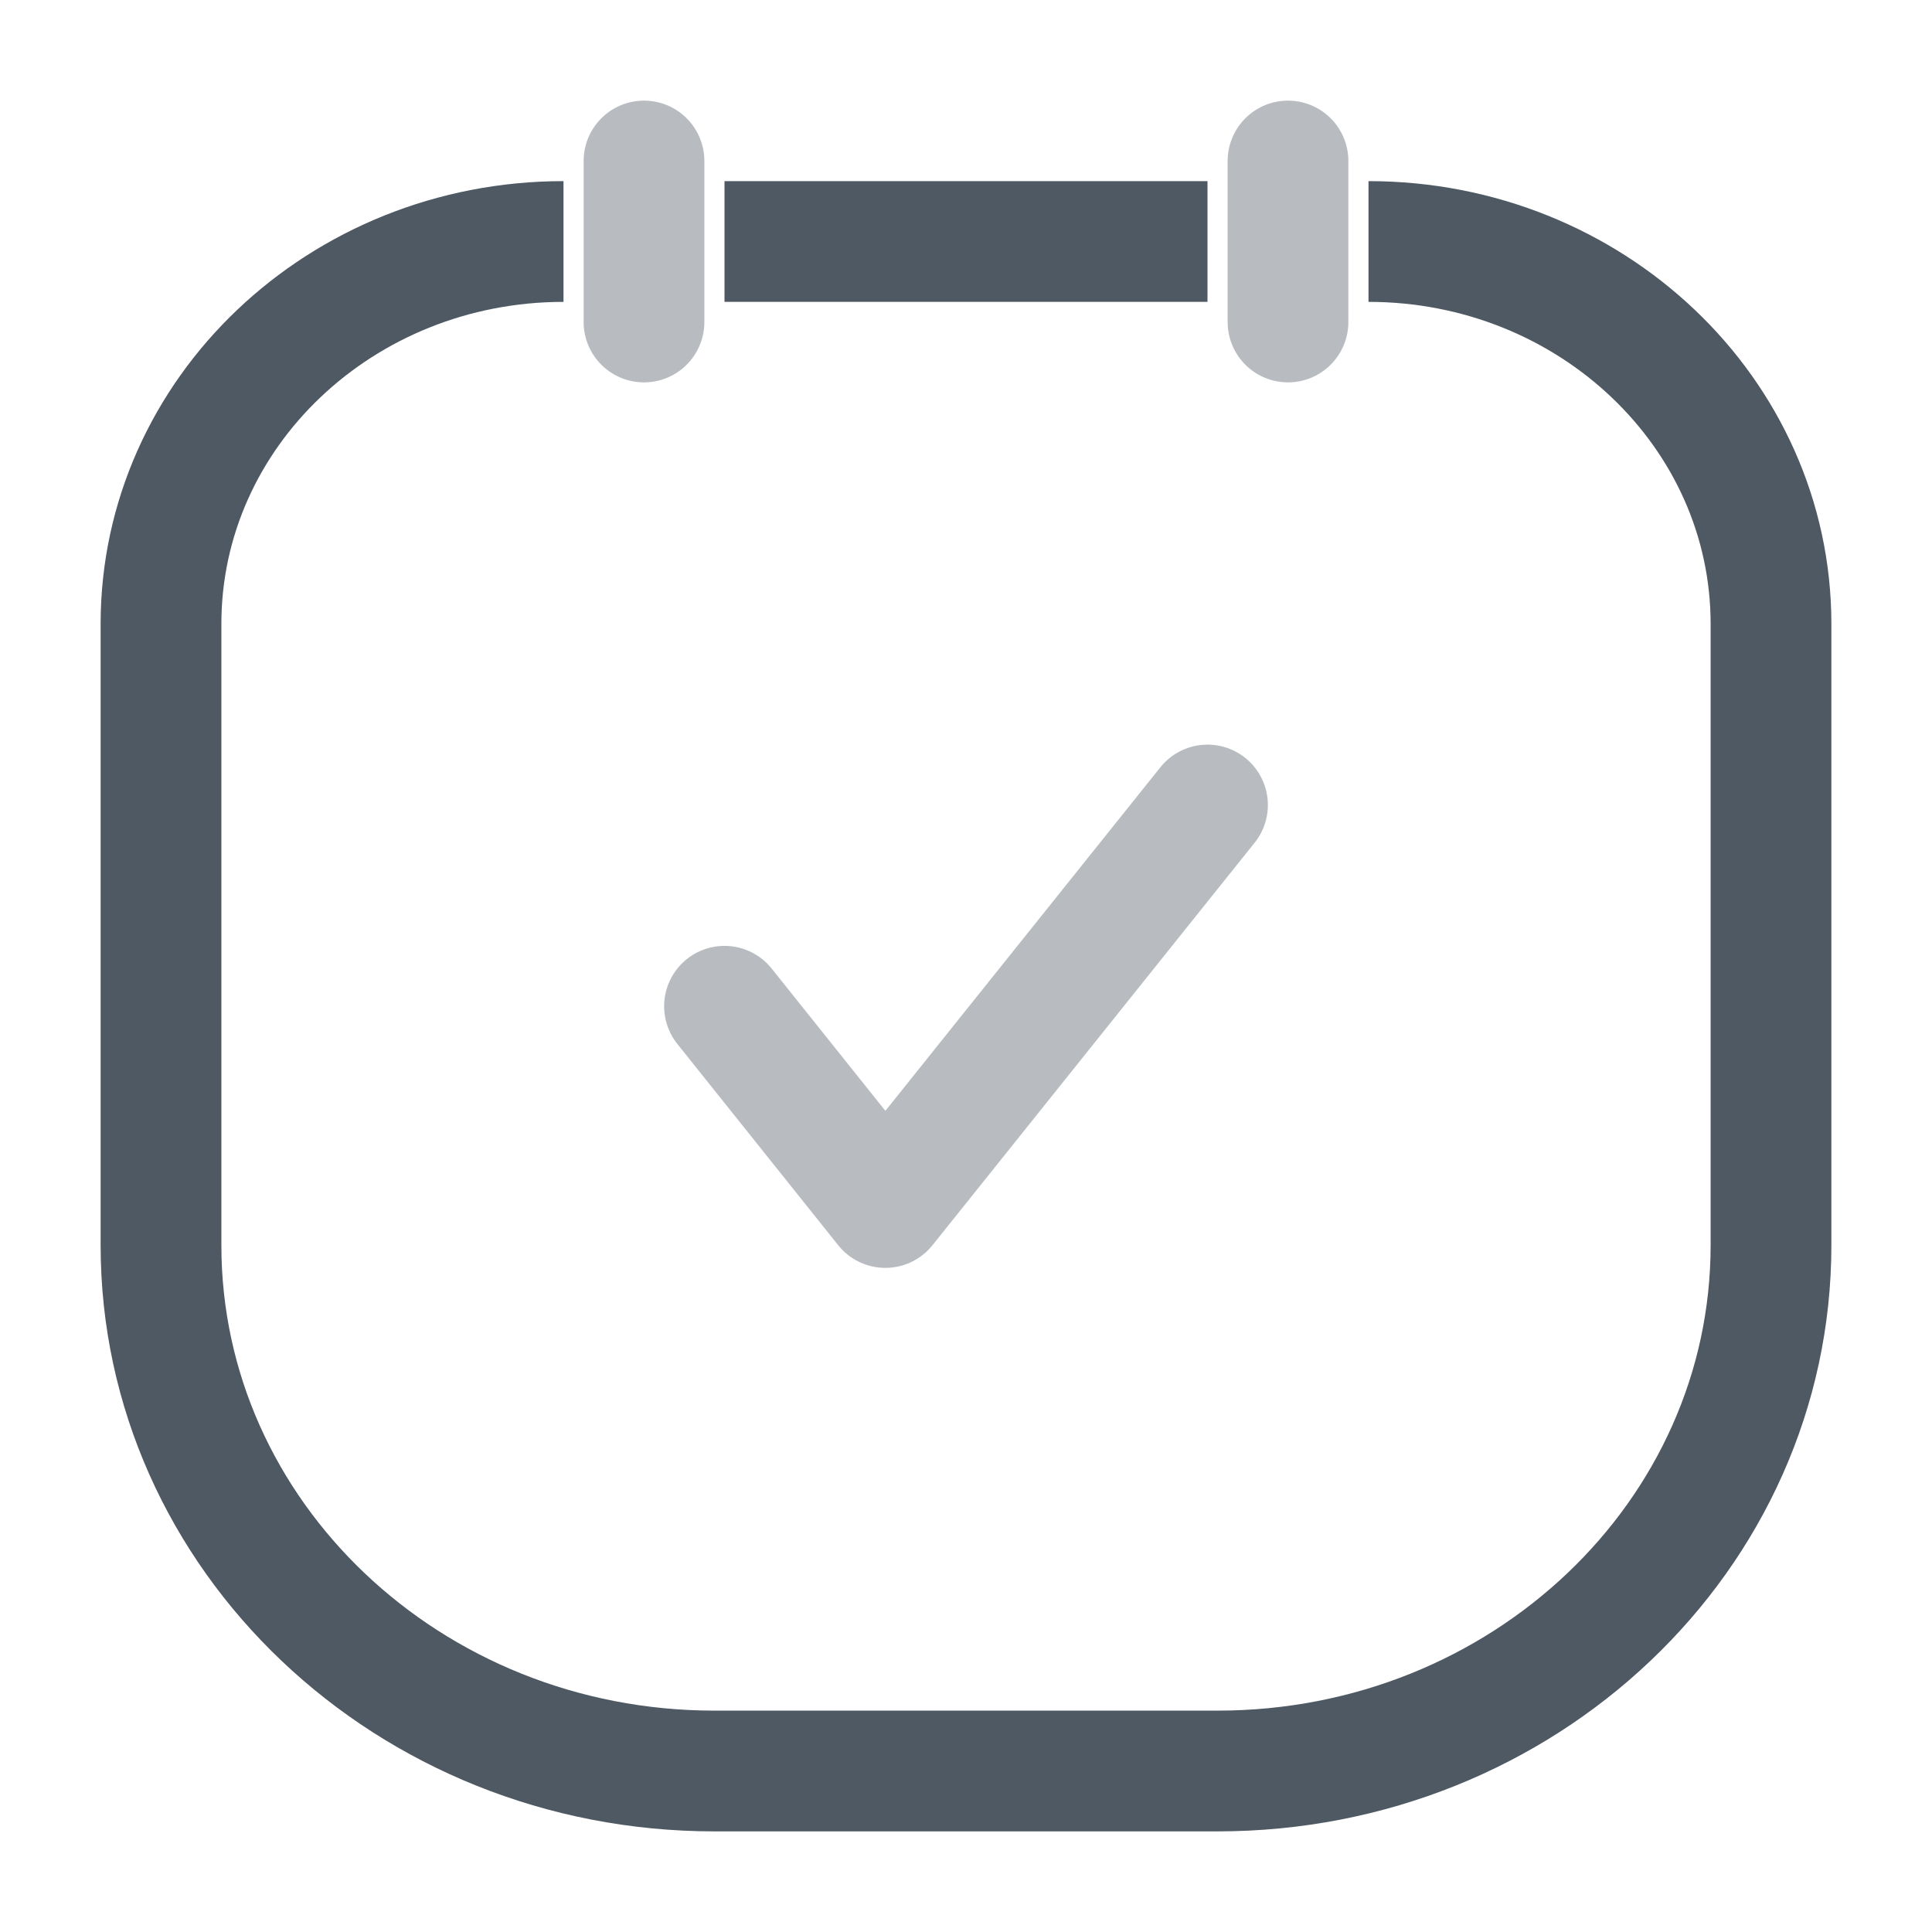 <svg width="24" height="24" viewBox="0 0 24 24" fill="none" xmlns="http://www.w3.org/2000/svg">
<path d="M15 3H12H9M17 3C19.761 3 22 5.127 22 7.75V15.469C22 19.076 18.922 22 15.125 22H8.875C5.078 22 2 19.076 2 15.469V7.75C2 5.127 4.239 3 7 3" stroke="#4E5964" stroke-width="1.5"/>
<path opacity="0.4" d="M9 12.5L10.998 15L15 10" stroke="#4E5964" stroke-width="1.5" stroke-linecap="round" stroke-linejoin="round"/>
<path opacity="0.4" d="M8 4V2" stroke="#4E5964" stroke-width="1.5" stroke-linecap="round"/>
<path opacity="0.4" d="M16 4V2" stroke="#4E5964" stroke-width="1.5" stroke-linecap="round"/>
</svg>
